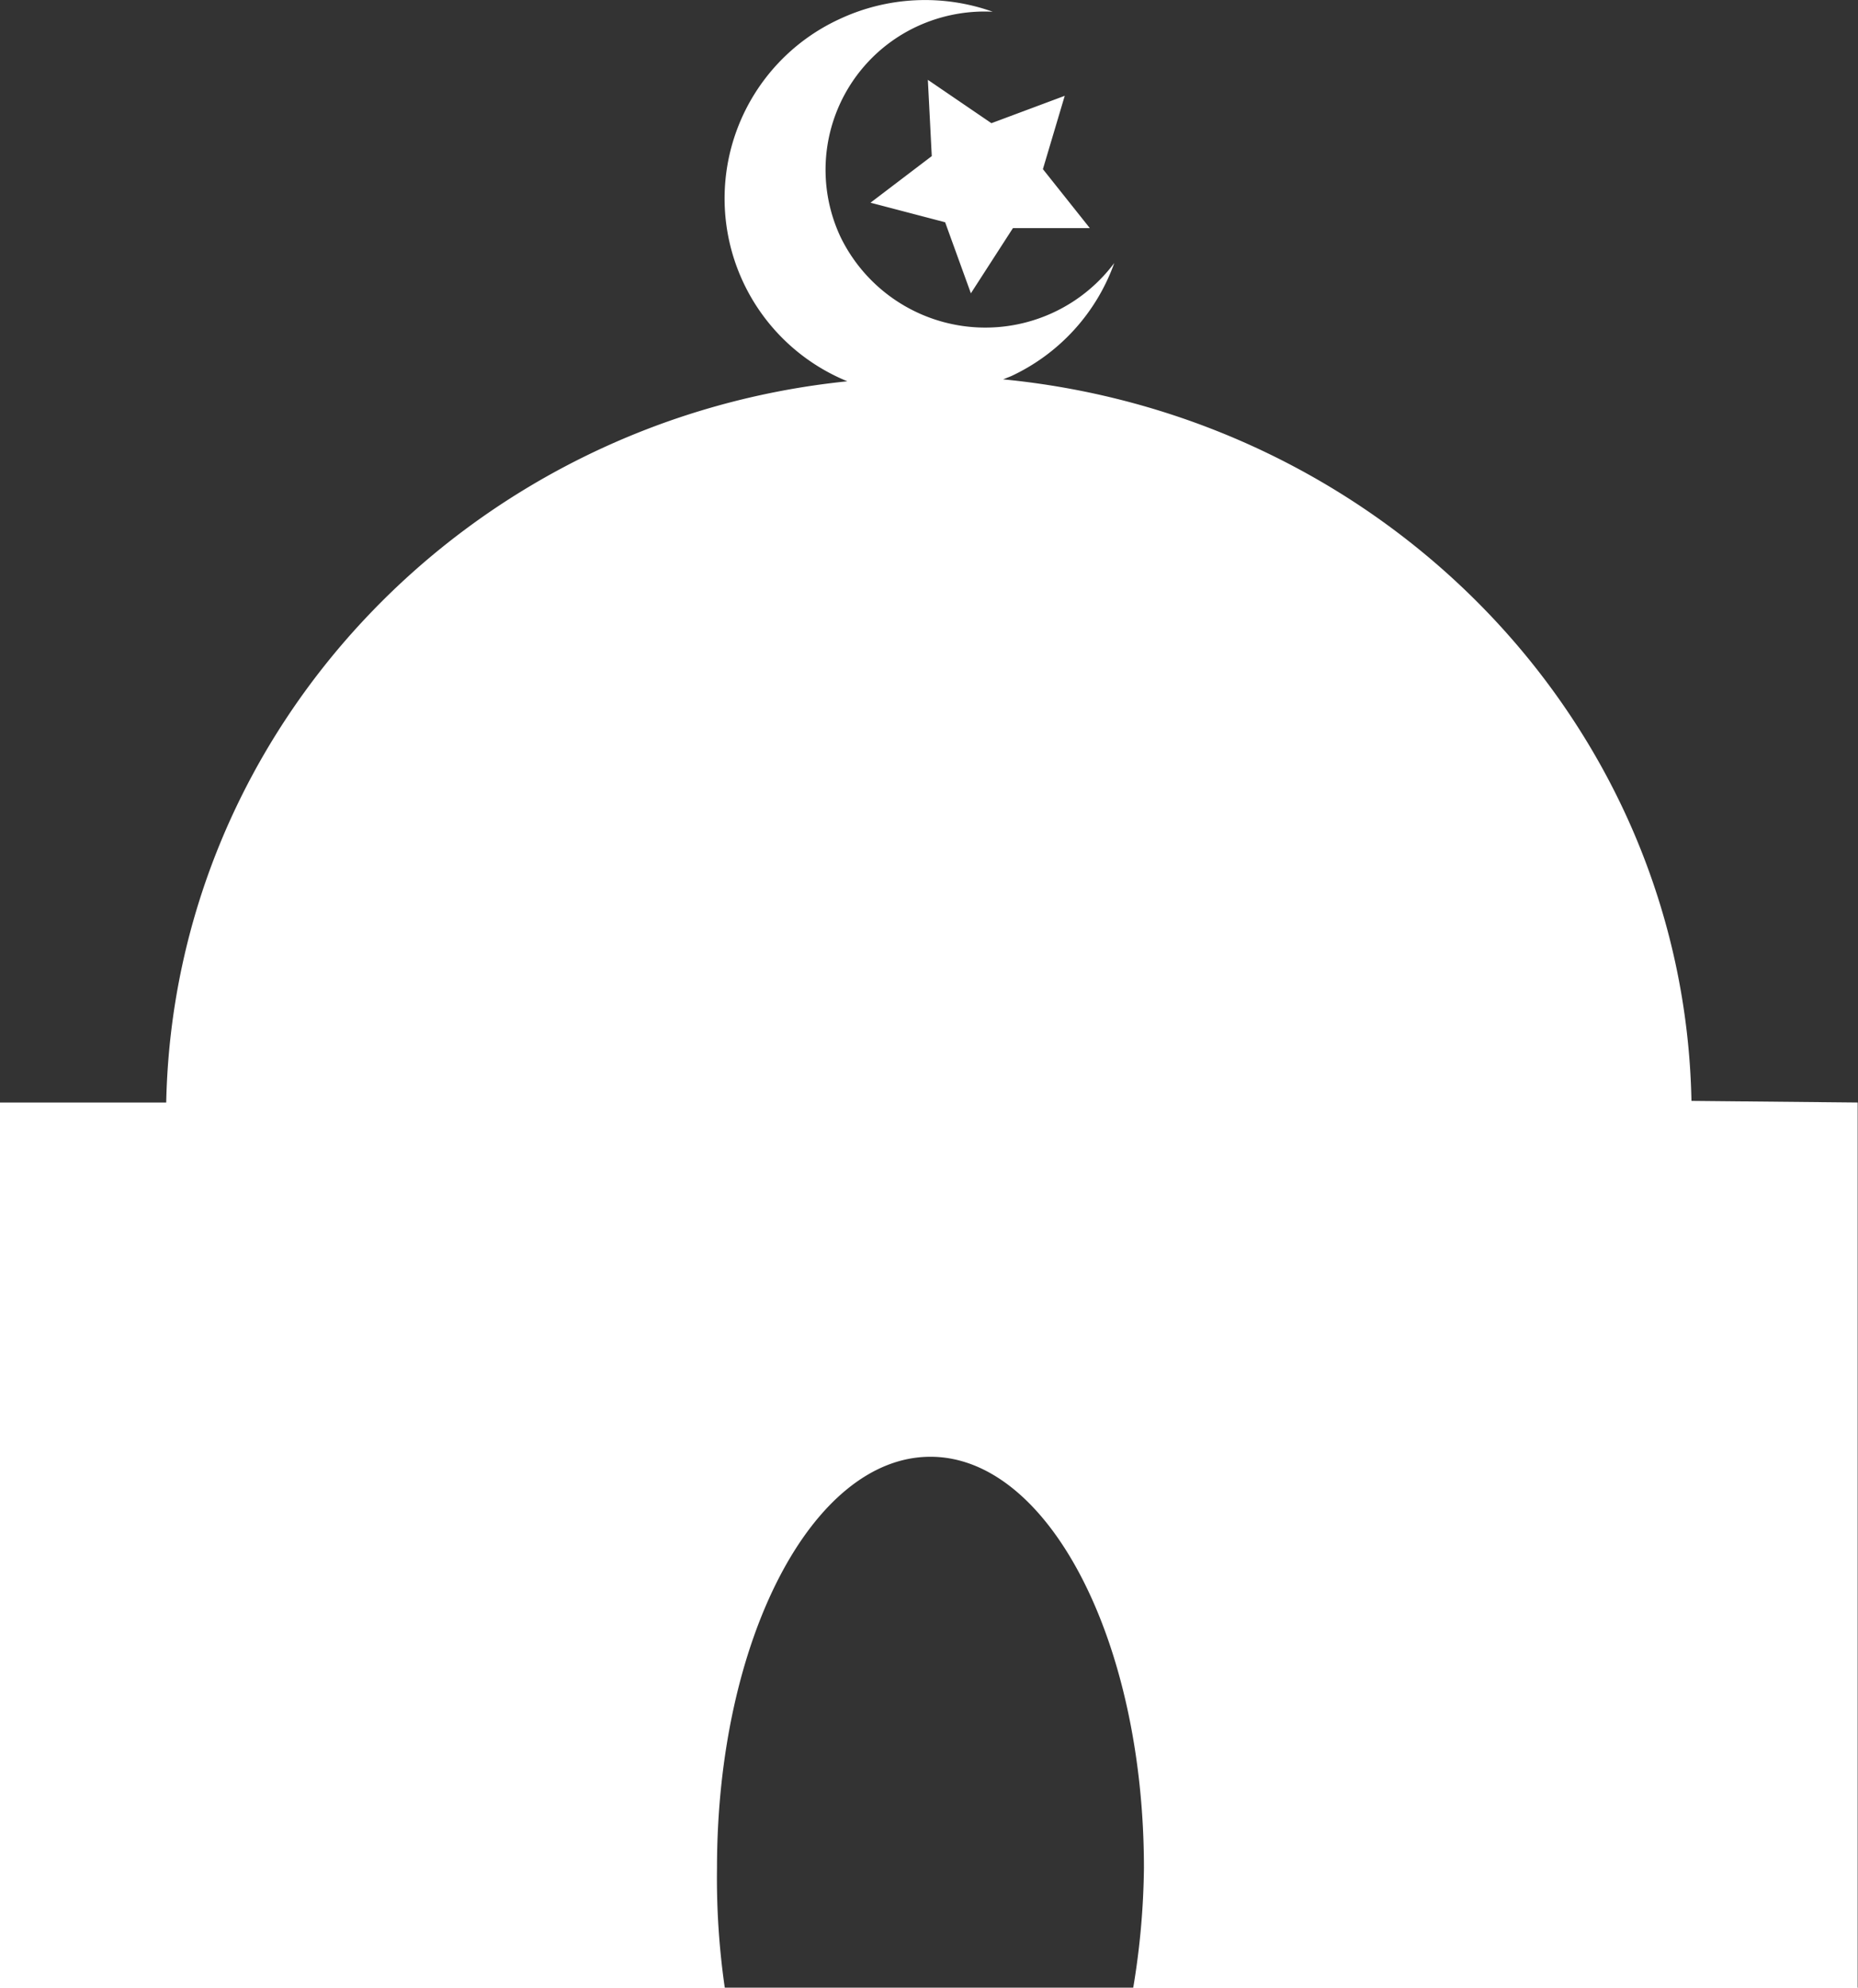 <svg xmlns="http://www.w3.org/2000/svg" viewBox="0 0 57.01 60.99"><rect x="0" y="0" width="57.01" height="60.99" fill="#333333" stroke="none"/><defs><style>.cls-1{isolation:isolate;}.cls-2{fill:#fff;fill-rule:evenodd;}</style></defs><title>item 3-4</title><g id="Слой_2" data-name="Слой 2"><g id="Мегадор" class="cls-1"><g id="_3" data-name="3"><g id="Shape_22" data-name="Shape 22"><path class="cls-2" d="M30.42,3.78,28.47,2.45l.12,2.34L26.71,6.22,29,6.82,29.79,9l1.29-2L33.44,7,32,5.19l.67-2.25Zm21.48,30c-.23-11.58-9.41-21-21.12-22.14l.25-.1a6.09,6.09,0,0,0,3.16-3.47,4.94,4.94,0,0,1-8.4-.8A4.85,4.85,0,0,1,28.12.82,4.93,4.93,0,0,1,30.46.36a6.19,6.19,0,0,0-4.71.23A6.06,6.06,0,0,0,26,11.7C14.42,12.88,5.34,22.3,5.1,33.83H0V61H22.24A23.45,23.45,0,0,1,22,57.32c0-7,2.93-12.62,6.55-12.62s6.55,5.65,6.55,12.62A23.6,23.6,0,0,1,34.77,61H57V33.83Z"/></g></g></g></g></svg>
